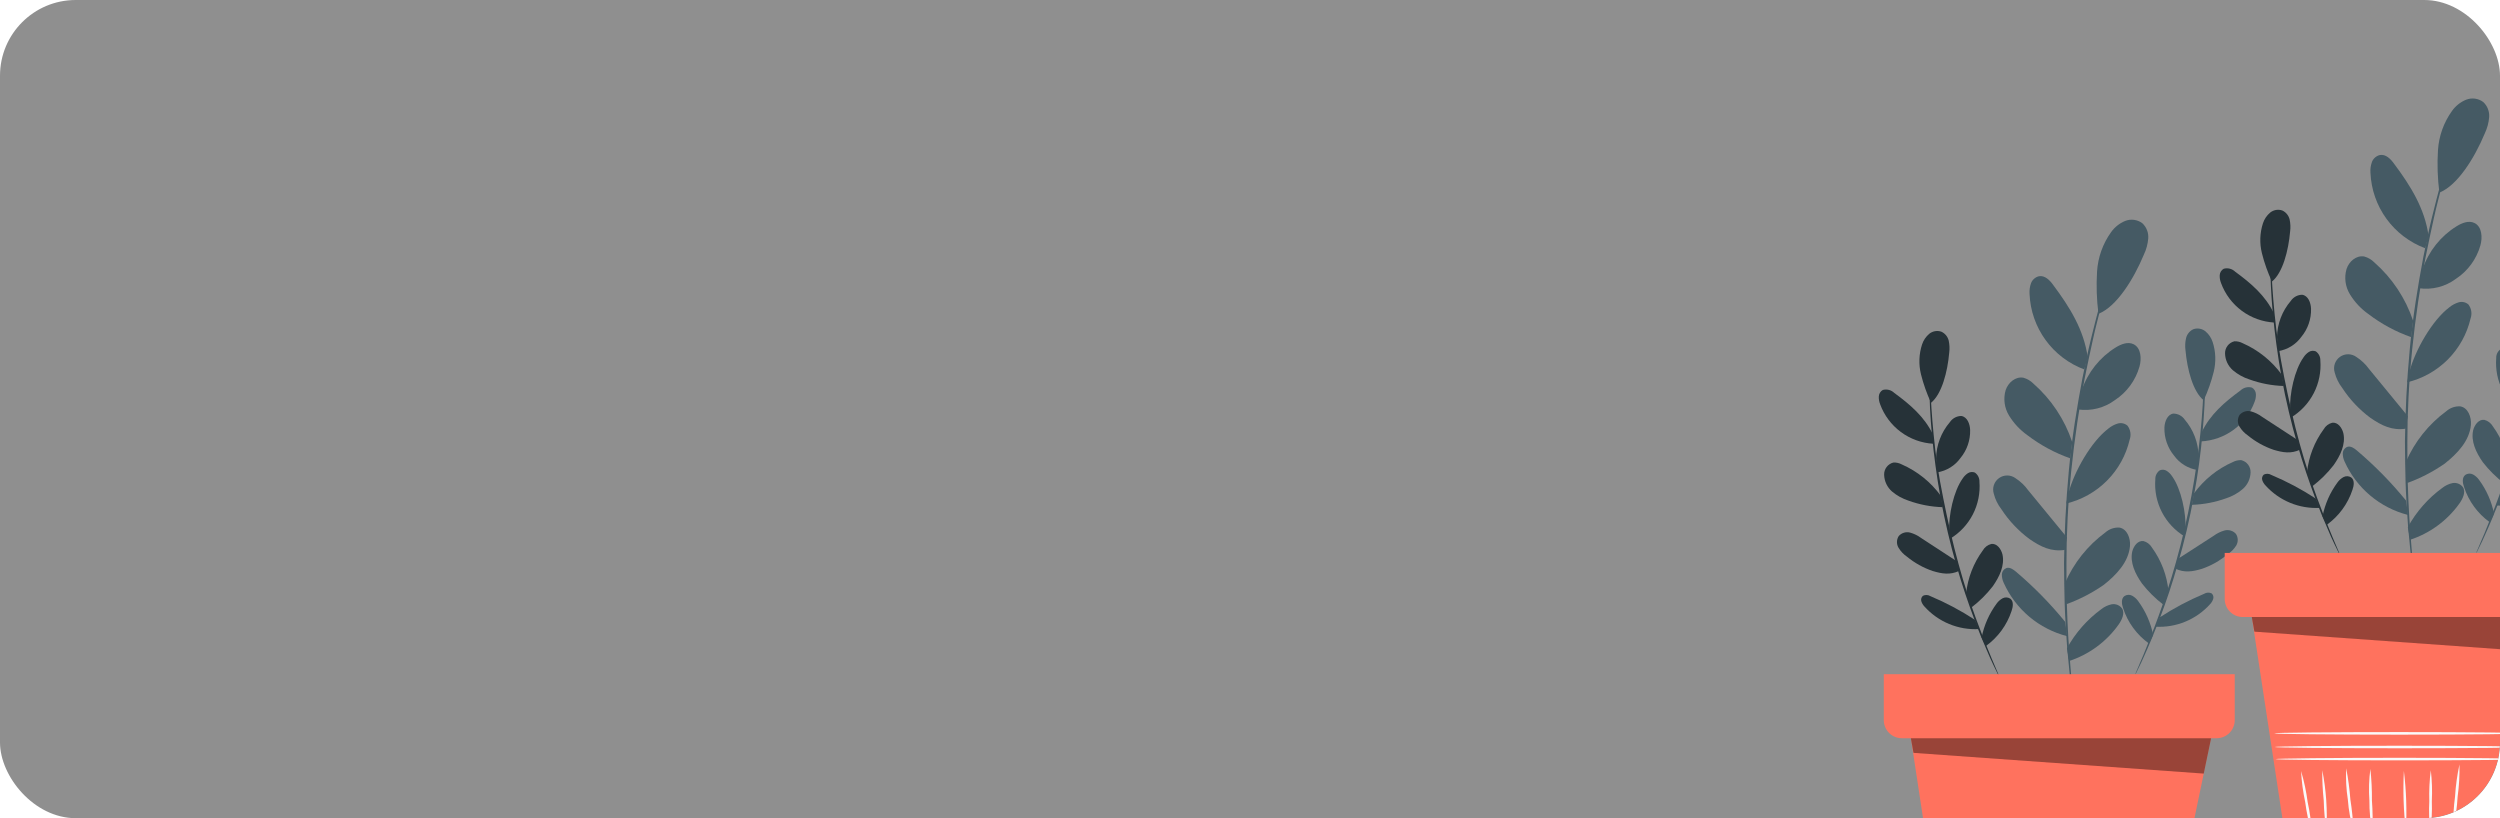 <svg width="330" height="108" viewBox="0 0 330 108" fill="none" xmlns="http://www.w3.org/2000/svg">
<g clip-path="url(#clip0_2148_1220)">
<rect width="330" height="108" rx="10" fill="#8F8F8F"/>
<g filter="url(#filter0_d_2148_1220)">
<path d="M247.927 91.415L252.862 123.849H281.537L288.191 91.882L247.927 91.415Z" fill="#FF725E"/>
<path d="M275.982 27.416C275.973 27.47 275.96 27.524 275.944 27.576L275.81 28.03L275.266 29.781C275.017 30.542 274.729 31.469 274.422 32.555C274.116 33.642 273.732 34.876 273.387 36.257C273.042 37.637 272.633 39.139 272.275 40.769C271.917 42.399 271.54 44.151 271.169 45.998C270.478 49.693 269.852 53.784 269.411 58.099C268.97 62.413 268.772 66.555 268.772 70.314C268.772 72.193 268.772 73.983 268.823 75.651C268.874 77.32 268.938 78.879 269.027 80.298C269.117 81.718 269.219 83.002 269.309 84.134C269.398 85.265 269.494 86.23 269.584 87.023C269.673 87.816 269.731 88.404 269.775 88.845C269.775 89.037 269.788 89.196 269.814 89.324C269.814 89.426 269.814 89.484 269.814 89.484C269.793 89.433 269.78 89.379 269.775 89.324C269.775 89.203 269.731 89.043 269.699 88.858C269.639 88.41 269.556 87.803 269.449 87.036C269.341 86.249 269.213 85.284 269.117 84.153C269.021 83.022 268.861 81.749 268.785 80.318C268.708 78.886 268.58 77.339 268.535 75.664C268.49 73.989 268.465 72.193 268.452 70.308C268.497 66.543 268.682 62.394 269.091 58.066C269.5 53.739 270.178 49.642 270.881 45.921C271.265 44.081 271.61 42.323 272.019 40.693C272.428 39.063 272.799 37.554 273.176 36.18C273.553 34.806 273.937 33.572 274.263 32.492C274.589 31.411 274.902 30.478 275.158 29.73L275.797 27.998C275.867 27.819 275.918 27.672 275.963 27.55C276.008 27.429 275.982 27.41 275.982 27.416Z" fill="#455A64"/>
<path d="M270.793 47.494C271.587 45.157 273.168 43.169 275.267 41.869C275.977 41.428 276.878 41.07 277.626 41.434C278.629 41.92 278.706 43.352 278.412 44.394C277.897 46.211 276.744 47.782 275.165 48.817C273.767 49.854 272.016 50.295 270.294 50.045" fill="#455A64"/>
<path d="M269.048 61.058C269.789 58.258 272.026 54.282 274.34 52.544C274.698 52.254 275.108 52.037 275.548 51.905C275.768 51.843 276 51.836 276.223 51.885C276.446 51.934 276.653 52.037 276.827 52.186C277.026 52.446 277.156 52.752 277.206 53.076C277.257 53.4 277.225 53.731 277.114 54.04C276.639 56.082 275.605 57.952 274.127 59.44C272.649 60.928 270.786 61.975 268.747 62.465" fill="#455A64"/>
<path d="M268.567 72.998C269.721 70.324 271.565 68.006 273.911 66.28C274.164 66.056 274.458 65.884 274.777 65.775C275.097 65.665 275.434 65.619 275.771 65.641C276.788 65.826 277.248 67.06 277.158 68.089C276.973 70.198 275.356 71.892 273.694 73.203C272.165 74.267 270.504 75.126 268.753 75.76" fill="#455A64"/>
<path d="M268.836 81.577C269.952 79.54 271.504 77.774 273.381 76.406C273.779 76.09 274.245 75.871 274.742 75.766C274.991 75.722 275.248 75.747 275.484 75.837C275.72 75.927 275.928 76.079 276.085 76.278C276.538 76.917 276.085 77.85 275.618 78.496C274.014 80.729 271.742 82.394 269.13 83.252" fill="#455A64"/>
<path d="M268.611 78.094C266.654 75.692 264.48 73.475 262.117 71.471C261.746 71.158 261.28 70.832 260.839 70.985C260.666 71.058 260.519 71.178 260.413 71.333C260.308 71.487 260.249 71.668 260.244 71.855C260.244 72.231 260.329 72.603 260.493 72.941C261.27 74.666 262.424 76.194 263.872 77.411C265.319 78.628 267.022 79.504 268.854 79.973" fill="#455A64"/>
<path d="M268.823 66.926L263.709 60.7C263.259 60.078 262.698 59.545 262.054 59.127C261.74 58.895 261.361 58.767 260.971 58.763C260.58 58.758 260.198 58.877 259.88 59.102C259.561 59.328 259.321 59.648 259.195 60.018C259.069 60.387 259.063 60.787 259.177 61.16C259.365 61.904 259.704 62.6 260.174 63.206C261.17 64.733 262.43 66.071 263.895 67.156C265.39 68.185 266.752 68.856 268.555 68.588" fill="#455A64"/>
<path d="M269.532 54.353C268.539 51.377 266.774 48.717 264.419 46.644C264.05 46.27 263.589 45.998 263.083 45.858C262.06 45.666 261.069 46.497 260.743 47.507C260.579 48.071 260.536 48.663 260.616 49.244C260.697 49.826 260.899 50.384 261.21 50.882C261.829 51.886 262.645 52.756 263.607 53.439C265.326 54.754 267.242 55.789 269.283 56.507" fill="#455A64"/>
<path d="M271.571 43.141C271.073 39.535 269.2 36.531 267.02 33.616C266.566 32.977 265.927 32.338 265.166 32.459C264.927 32.511 264.704 32.622 264.518 32.782C264.331 32.941 264.187 33.145 264.099 33.373C263.931 33.835 263.863 34.328 263.901 34.818C263.994 37.004 264.73 39.114 266.015 40.884C267.301 42.654 269.08 44.006 271.13 44.771" fill="#455A64"/>
<path d="M272.997 37.42C272.759 35.57 272.697 33.702 272.811 31.84C272.929 29.968 273.571 28.167 274.665 26.643C275.131 25.986 275.774 25.474 276.519 25.166C276.891 25.018 277.295 24.968 277.692 25.02C278.09 25.073 278.467 25.227 278.788 25.467C279.06 25.721 279.272 26.034 279.407 26.381C279.542 26.729 279.597 27.102 279.568 27.474C279.507 28.215 279.312 28.938 278.992 29.609C277.631 32.882 275.368 36.5 272.997 37.42Z" fill="#455A64"/>
<path d="M250.765 41.716C250.78 41.869 250.78 42.023 250.765 42.176C250.765 42.508 250.765 42.935 250.765 43.455C250.765 44.023 250.765 44.733 250.765 45.526C250.765 46.318 250.765 47.251 250.861 48.268C250.951 50.294 251.149 52.704 251.456 55.37C251.762 58.035 252.331 60.982 252.971 64.012C253.61 67.041 254.345 69.931 255.112 72.488C255.879 75.044 256.691 77.339 257.426 79.231C257.771 80.19 258.135 81.034 258.436 81.788C258.736 82.543 259.005 83.175 259.235 83.706C259.465 84.236 259.618 84.601 259.746 84.908C259.815 85.044 259.869 85.188 259.906 85.336C259.823 85.208 259.751 85.073 259.689 84.933C259.542 84.639 259.35 84.243 259.12 83.757C258.89 83.271 258.576 82.613 258.263 81.839C257.95 81.066 257.567 80.26 257.202 79.282C256.442 77.365 255.623 75.108 254.818 72.539C254.012 69.969 253.258 67.106 252.613 64.063C251.967 61.02 251.539 58.086 251.226 55.414C250.912 52.742 250.759 50.3 250.701 48.281C250.65 47.264 250.663 46.363 250.65 45.538C250.637 44.714 250.65 44.03 250.65 43.461C250.65 42.892 250.689 42.483 250.701 42.151C250.708 42.004 250.729 41.858 250.765 41.716Z" fill="#263238"/>
<path d="M251.564 56.508C251.597 54.749 252.241 53.056 253.386 51.72C253.552 51.473 253.775 51.269 254.037 51.128C254.298 50.986 254.591 50.911 254.888 50.908C255.675 51.023 256.033 51.963 256.058 52.755C256.095 54.105 255.64 55.422 254.78 56.463C254.054 57.471 252.957 58.149 251.731 58.349" fill="#263238"/>
<path d="M253.297 66.095C253.201 64.031 253.866 60.841 255.068 59.166C255.245 58.889 255.478 58.652 255.752 58.469C255.888 58.379 256.045 58.324 256.207 58.308C256.37 58.293 256.534 58.317 256.685 58.38C256.877 58.515 257.033 58.695 257.137 58.905C257.242 59.115 257.293 59.347 257.286 59.582C257.403 61.075 257.101 62.572 256.415 63.903C255.728 65.234 254.684 66.348 253.399 67.118" fill="#263238"/>
<path d="M255.527 74.342C255.746 72.284 256.507 70.32 257.733 68.653C257.852 68.442 258.014 68.257 258.207 68.111C258.401 67.965 258.622 67.86 258.858 67.802C259.586 67.707 260.136 68.442 260.321 69.17C260.654 70.647 259.919 72.143 259.043 73.395C258.229 74.446 257.282 75.385 256.224 76.189" fill="#263238"/>
<path d="M257.573 80.158C257.894 78.539 258.568 77.011 259.548 75.683C259.757 75.389 260.03 75.146 260.347 74.974C260.507 74.89 260.687 74.851 260.867 74.861C261.047 74.871 261.221 74.93 261.37 75.031C261.824 75.389 261.722 76.099 261.53 76.642C260.918 78.507 259.729 80.13 258.136 81.276" fill="#263238"/>
<path d="M256.665 77.8C254.814 76.59 252.856 75.55 250.817 74.693C250.67 74.603 250.503 74.55 250.331 74.541C250.159 74.532 249.987 74.567 249.832 74.642C249.729 74.728 249.654 74.842 249.615 74.971C249.576 75.099 249.576 75.236 249.615 75.365C249.696 75.62 249.833 75.854 250.018 76.049C250.918 77.056 252.034 77.848 253.282 78.366C254.53 78.884 255.879 79.114 257.228 79.04" fill="#263238"/>
<path d="M254.402 70.155L249.589 67.016C249.15 66.688 248.653 66.446 248.125 66.3C247.859 66.233 247.58 66.239 247.317 66.319C247.055 66.399 246.819 66.55 246.636 66.754C246.487 66.983 246.404 67.25 246.399 67.523C246.393 67.796 246.464 68.066 246.604 68.301C246.888 68.771 247.269 69.174 247.722 69.484C248.727 70.31 249.873 70.949 251.104 71.369C252.344 71.746 253.418 71.913 254.588 71.369" fill="#263238"/>
<path d="M252.185 61.441C250.861 59.629 249.082 58.2 247.026 57.299C246.694 57.124 246.322 57.038 245.946 57.05C245.584 57.136 245.262 57.344 245.036 57.64C244.81 57.936 244.693 58.301 244.706 58.674C244.718 59.093 244.816 59.506 244.996 59.885C245.175 60.265 245.431 60.603 245.748 60.879C246.388 61.421 247.129 61.831 247.928 62.087C249.381 62.612 250.909 62.904 252.453 62.95" fill="#263238"/>
<path d="M251.155 53.368C250.043 51.022 248.119 49.379 246.042 47.864C245.846 47.673 245.604 47.536 245.339 47.468C245.075 47.399 244.797 47.401 244.533 47.474C244.379 47.56 244.249 47.684 244.157 47.834C244.064 47.984 244.011 48.155 244.002 48.331C243.987 48.68 244.046 49.029 244.175 49.354C244.708 50.817 245.658 52.091 246.908 53.019C248.157 53.948 249.652 54.489 251.206 54.576" fill="#263238"/>
<path d="M250.899 49.163C250.337 47.958 249.892 46.701 249.57 45.411C249.248 44.111 249.296 42.747 249.71 41.473C249.889 40.926 250.216 40.438 250.656 40.067C250.878 39.886 251.143 39.766 251.425 39.716C251.707 39.667 251.997 39.691 252.267 39.786C252.508 39.899 252.72 40.065 252.887 40.272C253.054 40.479 253.172 40.722 253.232 40.981C253.343 41.5 253.365 42.034 253.296 42.56C253.079 45.078 252.312 48.032 250.899 49.163Z" fill="#263238"/>
<path d="M287.015 41.403C287.045 41.553 287.06 41.705 287.06 41.857C287.06 42.19 287.06 42.624 287.104 43.168C287.149 43.711 287.143 44.446 287.104 45.239C287.066 46.031 287.104 46.971 287.053 47.987C286.996 50.02 286.823 52.462 286.536 55.121C286.248 57.78 285.775 60.72 285.142 63.77C284.509 66.819 283.729 69.669 282.943 72.246C282.157 74.822 281.32 77.103 280.553 78.989C280.195 79.942 279.811 80.779 279.498 81.546C279.185 82.313 278.859 82.927 278.641 83.464L278.066 84.64C278.007 84.781 277.935 84.916 277.849 85.043C277.886 84.894 277.939 84.751 278.008 84.614L278.539 83.355C278.769 82.837 279.044 82.198 279.338 81.437C279.632 80.677 279.977 79.846 280.348 78.88C281.083 76.963 281.876 74.7 282.662 72.137C283.448 69.574 284.19 66.71 284.829 63.68C285.468 60.65 285.916 57.729 286.242 55.063C286.568 52.398 286.747 49.988 286.836 47.962C286.906 46.945 286.906 46.044 286.938 45.219C286.97 44.395 286.938 43.717 286.938 43.148C286.938 42.58 286.938 42.17 286.938 41.838C286.95 41.691 286.976 41.545 287.015 41.403Z" fill="#455A64"/>
<path d="M286.21 56.188C286.177 54.427 285.533 52.732 284.388 51.394C284.22 51.147 283.994 50.944 283.73 50.805C283.466 50.666 283.172 50.593 282.873 50.595C282.093 50.71 281.735 51.65 281.703 52.442C281.667 53.792 282.121 55.109 282.982 56.15C283.709 57.156 284.805 57.834 286.031 58.035" fill="#455A64"/>
<path d="M284.483 65.795C284.579 63.73 283.921 60.541 282.713 58.86C282.533 58.586 282.301 58.351 282.029 58.169C281.893 58.077 281.737 58.021 281.573 58.005C281.41 57.99 281.246 58.015 281.095 58.08C280.903 58.214 280.747 58.394 280.643 58.604C280.539 58.814 280.49 59.047 280.501 59.282C280.385 60.774 280.686 62.269 281.371 63.6C282.057 64.931 283.099 66.045 284.381 66.818" fill="#455A64"/>
<path d="M282.241 74.028C282.039 71.95 281.284 69.963 280.055 68.275C279.933 68.065 279.771 67.882 279.578 67.735C279.385 67.588 279.164 67.48 278.93 67.419C278.195 67.329 277.651 68.058 277.459 68.787C277.127 70.263 277.862 71.765 278.738 73.018C279.553 74.067 280.501 75.005 281.557 75.811" fill="#455A64"/>
<path d="M280.215 79.813C279.89 78.195 279.213 76.667 278.233 75.339C278.025 75.044 277.751 74.801 277.434 74.629C277.276 74.545 277.097 74.506 276.918 74.516C276.739 74.526 276.566 74.585 276.418 74.687C275.964 75.044 276.06 75.754 276.258 76.297C276.865 78.163 278.052 79.787 279.646 80.932" fill="#455A64"/>
<path d="M281.097 77.487C282.948 76.276 284.906 75.237 286.946 74.38C287.092 74.29 287.259 74.237 287.43 74.227C287.602 74.217 287.774 74.25 287.93 74.322C288.032 74.409 288.106 74.523 288.145 74.652C288.183 74.78 288.184 74.916 288.147 75.045C288.068 75.303 287.93 75.539 287.745 75.735C286.844 76.742 285.728 77.534 284.48 78.052C283.232 78.57 281.883 78.8 280.534 78.727" fill="#455A64"/>
<path d="M283.377 69.841L288.191 66.735C288.63 66.407 289.126 66.164 289.654 66.019C289.92 65.951 290.2 65.958 290.462 66.038C290.725 66.118 290.961 66.268 291.144 66.473C291.293 66.702 291.375 66.968 291.381 67.242C291.386 67.515 291.315 67.785 291.176 68.02C290.885 68.478 290.499 68.868 290.044 69.164C289.045 70.007 287.899 70.657 286.663 71.082C285.423 71.459 284.349 71.625 283.186 71.082" fill="#455A64"/>
<path d="M285.603 61.129C286.922 59.314 288.7 57.882 290.755 56.98C291.089 56.809 291.461 56.726 291.835 56.737C292.198 56.823 292.52 57.031 292.746 57.327C292.972 57.623 293.088 57.989 293.075 58.361C293.064 58.78 292.965 59.191 292.786 59.57C292.607 59.949 292.35 60.286 292.033 60.56C291.394 61.104 290.653 61.517 289.854 61.774C288.4 62.3 286.873 62.591 285.328 62.637" fill="#455A64"/>
<path d="M286.625 53.056C287.737 50.703 289.661 49.067 291.739 47.546C291.936 47.355 292.179 47.219 292.445 47.151C292.711 47.084 292.99 47.088 293.254 47.162C293.405 47.249 293.533 47.372 293.624 47.52C293.716 47.669 293.769 47.838 293.778 48.012C293.797 48.364 293.738 48.715 293.605 49.041C293.07 50.509 292.115 51.787 290.859 52.715C289.603 53.644 288.102 54.183 286.542 54.264" fill="#455A64"/>
<path d="M286.888 48.837C287.446 47.628 287.889 46.37 288.211 45.078C288.533 43.78 288.484 42.418 288.07 41.147C287.892 40.599 287.564 40.112 287.124 39.74C286.903 39.559 286.638 39.437 286.356 39.388C286.074 39.339 285.783 39.363 285.513 39.459C285.273 39.573 285.062 39.739 284.896 39.947C284.73 40.154 284.613 40.396 284.555 40.655C284.438 41.173 284.415 41.707 284.484 42.233C284.708 44.752 285.469 47.705 286.888 48.837Z" fill="#455A64"/>
<path d="M244.661 84.99V91.056C244.66 91.371 244.722 91.682 244.841 91.972C244.961 92.263 245.137 92.527 245.359 92.749C245.582 92.971 245.846 93.147 246.136 93.267C246.426 93.387 246.738 93.448 247.052 93.447H288.601C288.914 93.447 289.225 93.385 289.515 93.265C289.804 93.145 290.068 92.969 290.289 92.746C290.51 92.524 290.686 92.261 290.805 91.971C290.925 91.681 290.986 91.37 290.985 91.056V84.99H244.661Z" fill="#FF725E"/>
<g opacity="0.4">
<path d="M248.234 93.448L248.58 95.379L286.894 98.115L287.866 93.448H248.234Z" fill="black"/>
</g>
</g>
<g filter="url(#filter1_d_2148_1220)">
<path d="M292.927 75.415L297.862 107.849H326.537L333.191 75.882L292.927 75.415Z" fill="#FF725E"/>
<path d="M329.184 96.202C329.184 96.291 321.833 96.368 312.775 96.368C303.718 96.368 296.36 96.291 296.36 96.202C296.36 96.112 303.711 96.029 312.775 96.029C321.839 96.029 329.184 96.119 329.184 96.202Z" fill="#FAFAFA"/>
<path d="M329.292 94.604C329.292 94.7 321.896 94.77 312.775 94.77C303.653 94.77 296.251 94.7 296.251 94.604C296.251 94.508 303.647 94.438 312.775 94.438C321.903 94.438 329.292 94.514 329.292 94.604Z" fill="#FAFAFA"/>
<path d="M329.234 92.801C329.234 92.897 321.839 92.974 312.717 92.974C303.595 92.974 296.193 92.897 296.193 92.801C296.193 92.705 303.589 92.635 312.717 92.635C321.845 92.635 329.234 92.712 329.234 92.801Z" fill="#FAFAFA"/>
<path d="M301.167 105.995C300.765 104.659 300.472 103.293 300.291 101.91C299.998 100.548 299.814 99.165 299.741 97.774C300.14 99.115 300.431 100.485 300.611 101.872C300.907 103.229 301.093 104.608 301.167 105.995Z" fill="#FAFAFA"/>
<path d="M303.085 105.649C302.882 104.331 302.764 103.001 302.733 101.667C302.59 100.34 302.526 99.006 302.541 97.672C303.058 100.297 303.24 102.978 303.085 105.649Z" fill="#FAFAFA"/>
<path d="M306.665 105.649C306.271 104.318 306.02 102.949 305.917 101.565C305.701 100.193 305.628 98.803 305.699 97.416C305.96 98.775 306.144 100.147 306.249 101.526C306.462 102.892 306.6 104.268 306.665 105.649Z" fill="#FAFAFA"/>
<path d="M309.157 105.822C308.882 104.456 308.749 103.066 308.76 101.673C308.661 100.281 308.703 98.882 308.888 97.499C309.039 98.881 309.108 100.27 309.093 101.66C309.197 103.045 309.218 104.434 309.157 105.822Z" fill="#FAFAFA"/>
<path d="M313.574 105.65C313.265 103.032 313.178 100.394 313.312 97.762C313.631 100.378 313.721 103.018 313.58 105.65H313.574Z" fill="#FAFAFA"/>
<path d="M316.803 105.822C316.644 104.471 316.599 103.109 316.668 101.75C316.626 100.388 316.692 99.024 316.866 97.672C317.025 99.025 317.07 100.389 317.001 101.75C317.047 103.11 316.98 104.472 316.803 105.822Z" fill="#FAFAFA"/>
<path d="M319.825 105.388C319.798 103.964 319.879 102.541 320.068 101.13C320.153 99.709 320.347 98.297 320.65 96.905C320.681 98.329 320.6 99.752 320.407 101.162C320.326 102.584 320.132 103.997 319.825 105.388Z" fill="#FAFAFA"/>
<path d="M323.731 104.966C323.851 102.523 324.374 100.117 325.278 97.845C325.099 99.047 324.852 100.238 324.537 101.412C324.331 102.61 324.062 103.796 323.731 104.966Z" fill="#FAFAFA"/>
<path d="M320.982 11.416C320.973 11.47 320.96 11.524 320.944 11.576L320.81 12.03L320.266 13.781C320.017 14.542 319.729 15.469 319.422 16.555C319.116 17.642 318.732 18.876 318.387 20.256C318.042 21.637 317.633 23.139 317.275 24.769C316.917 26.399 316.54 28.151 316.169 29.998C315.478 33.693 314.852 37.784 314.411 42.099C313.97 46.413 313.772 50.555 313.772 54.314C313.772 56.193 313.772 57.983 313.823 59.651C313.874 61.32 313.938 62.879 314.027 64.298C314.117 65.718 314.219 67.002 314.309 68.134C314.398 69.265 314.494 70.23 314.584 71.023C314.673 71.816 314.731 72.404 314.775 72.845C314.775 73.037 314.788 73.196 314.814 73.324C314.814 73.426 314.814 73.484 314.814 73.484C314.793 73.433 314.78 73.379 314.775 73.324C314.775 73.203 314.731 73.043 314.699 72.858C314.639 72.41 314.556 71.803 314.449 71.036C314.341 70.249 314.213 69.284 314.117 68.153C314.021 67.022 313.861 65.749 313.785 64.318C313.708 62.886 313.58 61.339 313.535 59.664C313.49 57.989 313.465 56.193 313.452 54.307C313.497 50.542 313.682 46.394 314.091 42.066C314.5 37.739 315.178 33.642 315.881 29.921C316.265 28.081 316.61 26.323 317.019 24.693C317.428 23.063 317.799 21.554 318.176 20.18C318.553 18.805 318.937 17.572 319.263 16.491C319.589 15.411 319.902 14.478 320.158 13.73L320.797 11.998C320.867 11.819 320.918 11.672 320.963 11.55C321.008 11.429 320.982 11.41 320.982 11.416Z" fill="#455A64"/>
<path d="M315.793 31.494C316.587 29.157 318.168 27.169 320.267 25.869C320.977 25.428 321.878 25.07 322.626 25.434C323.629 25.92 323.706 27.352 323.412 28.394C322.897 30.211 321.744 31.782 320.165 32.817C318.767 33.854 317.016 34.295 315.294 34.045" fill="#455A64"/>
<path d="M314.048 45.058C314.789 42.258 317.026 38.282 319.34 36.544C319.698 36.254 320.108 36.037 320.548 35.905C320.768 35.843 321 35.836 321.223 35.885C321.446 35.934 321.653 36.037 321.827 36.186C322.026 36.446 322.156 36.752 322.206 37.076C322.257 37.4 322.225 37.731 322.114 38.04C321.639 40.082 320.605 41.952 319.127 43.44C317.649 44.928 315.786 45.975 313.747 46.465" fill="#455A64"/>
<path d="M313.567 56.998C314.721 54.324 316.565 52.006 318.911 50.28C319.164 50.056 319.458 49.884 319.777 49.775C320.097 49.665 320.434 49.619 320.771 49.641C321.788 49.826 322.248 51.06 322.158 52.089C321.973 54.199 320.356 55.892 318.694 57.203C317.165 58.267 315.504 59.126 313.753 59.76" fill="#455A64"/>
<path d="M313.836 65.577C314.952 63.54 316.504 61.774 318.381 60.406C318.779 60.09 319.245 59.871 319.742 59.766C319.991 59.722 320.248 59.747 320.484 59.837C320.72 59.927 320.928 60.079 321.085 60.278C321.538 60.917 321.085 61.85 320.618 62.496C319.014 64.729 316.742 66.394 314.13 67.252" fill="#455A64"/>
<path d="M313.611 62.093C311.654 59.691 309.48 57.475 307.117 55.471C306.746 55.158 306.28 54.832 305.839 54.985C305.666 55.058 305.519 55.178 305.413 55.333C305.308 55.487 305.249 55.668 305.244 55.855C305.244 56.231 305.329 56.603 305.493 56.941C306.27 58.666 307.424 60.194 308.872 61.411C310.319 62.628 312.022 63.504 313.854 63.973" fill="#455A64"/>
<path d="M313.823 50.926L308.709 44.7C308.259 44.078 307.698 43.545 307.054 43.127C306.74 42.895 306.361 42.767 305.971 42.763C305.58 42.758 305.198 42.877 304.88 43.102C304.561 43.328 304.321 43.648 304.195 44.018C304.069 44.387 304.063 44.787 304.177 45.16C304.365 45.904 304.704 46.6 305.174 47.206C306.17 48.733 307.43 50.071 308.895 51.156C310.39 52.185 311.752 52.856 313.555 52.588" fill="#455A64"/>
<path d="M314.532 38.353C313.539 35.377 311.774 32.717 309.419 30.644C309.05 30.27 308.589 29.998 308.083 29.858C307.06 29.666 306.069 30.497 305.743 31.507C305.579 32.071 305.536 32.663 305.616 33.244C305.697 33.826 305.899 34.384 306.21 34.882C306.829 35.886 307.645 36.756 308.607 37.439C310.326 38.754 312.242 39.789 314.283 40.507" fill="#455A64"/>
<path d="M316.571 27.141C316.073 23.535 314.2 20.531 312.02 17.616C311.566 16.977 310.927 16.338 310.166 16.459C309.927 16.512 309.704 16.622 309.518 16.782C309.331 16.941 309.187 17.145 309.099 17.373C308.931 17.835 308.863 18.328 308.901 18.818C308.994 21.004 309.73 23.114 311.015 24.884C312.301 26.654 314.08 28.006 316.13 28.771" fill="#455A64"/>
<path d="M317.997 21.42C317.759 19.57 317.697 17.702 317.811 15.84C317.929 13.968 318.571 12.167 319.665 10.643C320.131 9.986 320.774 9.474 321.519 9.166C321.891 9.018 322.295 8.968 322.692 9.02C323.09 9.073 323.467 9.227 323.788 9.467C324.06 9.721 324.272 10.034 324.407 10.382C324.542 10.729 324.597 11.102 324.568 11.474C324.507 12.215 324.312 12.938 323.992 13.609C322.631 16.882 320.368 20.5 317.997 21.42Z" fill="#455A64"/>
<path d="M295.765 25.716C295.78 25.869 295.78 26.023 295.765 26.176C295.765 26.508 295.765 26.935 295.765 27.454C295.765 28.023 295.765 28.733 295.765 29.526C295.765 30.318 295.765 31.251 295.861 32.268C295.951 34.294 296.149 36.704 296.456 39.37C296.762 42.035 297.331 44.982 297.971 48.012C298.61 51.041 299.345 53.931 300.112 56.488C300.879 59.044 301.691 61.339 302.426 63.231C302.771 64.19 303.135 65.034 303.436 65.788C303.736 66.543 304.005 67.175 304.235 67.706C304.465 68.236 304.618 68.601 304.746 68.908C304.815 69.044 304.869 69.188 304.906 69.336C304.823 69.208 304.751 69.073 304.689 68.933C304.542 68.639 304.35 68.243 304.12 67.757C303.89 67.271 303.576 66.613 303.263 65.839C302.95 65.066 302.567 64.26 302.202 63.282C301.442 61.365 300.623 59.108 299.818 56.539C299.012 53.969 298.258 51.105 297.613 48.063C296.967 45.02 296.539 42.086 296.226 39.414C295.912 36.742 295.759 34.3 295.701 32.281C295.65 31.264 295.663 30.363 295.65 29.538C295.637 28.714 295.65 28.03 295.65 27.461C295.65 26.892 295.689 26.483 295.701 26.151C295.708 26.004 295.729 25.858 295.765 25.716Z" fill="#263238"/>
<path d="M296.564 40.508C296.597 38.749 297.241 37.056 298.386 35.72C298.552 35.473 298.775 35.269 299.037 35.128C299.298 34.986 299.591 34.911 299.888 34.908C300.675 35.023 301.033 35.963 301.058 36.755C301.095 38.105 300.64 39.422 299.78 40.463C299.054 41.471 297.957 42.149 296.731 42.349" fill="#263238"/>
<path d="M298.297 50.095C298.201 48.031 298.866 44.841 300.068 43.166C300.245 42.889 300.478 42.652 300.752 42.469C300.888 42.379 301.045 42.324 301.207 42.308C301.37 42.293 301.534 42.317 301.685 42.38C301.877 42.515 302.033 42.695 302.137 42.905C302.242 43.115 302.293 43.347 302.286 43.582C302.403 45.075 302.101 46.572 301.415 47.903C300.728 49.234 299.684 50.348 298.399 51.118" fill="#263238"/>
<path d="M300.527 58.342C300.746 56.283 301.507 54.32 302.733 52.653C302.852 52.442 303.014 52.257 303.207 52.111C303.401 51.965 303.622 51.86 303.858 51.802C304.586 51.706 305.136 52.442 305.321 53.17C305.654 54.647 304.919 56.143 304.043 57.395C303.229 58.446 302.282 59.385 301.224 60.189" fill="#263238"/>
<path d="M302.573 64.158C302.894 62.539 303.568 61.011 304.548 59.683C304.757 59.389 305.03 59.146 305.347 58.974C305.507 58.89 305.687 58.851 305.867 58.861C306.047 58.871 306.221 58.93 306.37 59.031C306.824 59.389 306.722 60.099 306.53 60.642C305.918 62.507 304.729 64.13 303.136 65.276" fill="#263238"/>
<path d="M301.665 61.8C299.814 60.59 297.856 59.55 295.817 58.693C295.67 58.603 295.503 58.55 295.331 58.541C295.159 58.532 294.987 58.567 294.832 58.642C294.729 58.728 294.654 58.842 294.615 58.971C294.576 59.099 294.576 59.236 294.615 59.365C294.696 59.62 294.833 59.854 295.018 60.049C295.918 61.056 297.034 61.848 298.282 62.366C299.53 62.884 300.879 63.114 302.228 63.04" fill="#263238"/>
<path d="M299.402 54.155L294.589 51.016C294.15 50.688 293.653 50.446 293.125 50.3C292.859 50.233 292.58 50.239 292.317 50.319C292.055 50.399 291.819 50.55 291.636 50.754C291.487 50.983 291.404 51.25 291.399 51.523C291.393 51.796 291.464 52.066 291.604 52.301C291.888 52.771 292.269 53.174 292.722 53.483C293.727 54.31 294.873 54.949 296.104 55.369C297.344 55.746 298.418 55.913 299.588 55.369" fill="#263238"/>
<path d="M297.185 45.441C295.861 43.629 294.082 42.2 292.026 41.299C291.694 41.124 291.322 41.038 290.946 41.05C290.584 41.136 290.262 41.344 290.036 41.64C289.81 41.936 289.693 42.301 289.706 42.674C289.718 43.093 289.816 43.506 289.996 43.885C290.175 44.265 290.431 44.603 290.748 44.879C291.388 45.421 292.129 45.831 292.928 46.087C294.381 46.612 295.909 46.904 297.453 46.95" fill="#263238"/>
<path d="M296.155 37.368C295.043 35.022 293.119 33.379 291.042 31.864C290.846 31.673 290.604 31.536 290.339 31.468C290.075 31.399 289.797 31.401 289.533 31.474C289.379 31.56 289.249 31.684 289.157 31.834C289.064 31.984 289.011 32.155 289.002 32.331C288.987 32.68 289.046 33.029 289.175 33.354C289.708 34.817 290.658 36.091 291.908 37.019C293.157 37.948 294.652 38.489 296.206 38.576" fill="#263238"/>
<path d="M295.899 33.163C295.337 31.958 294.892 30.701 294.57 29.411C294.248 28.111 294.296 26.747 294.71 25.473C294.889 24.926 295.216 24.439 295.656 24.067C295.878 23.886 296.143 23.766 296.425 23.716C296.707 23.667 296.997 23.691 297.267 23.786C297.508 23.899 297.72 24.065 297.887 24.272C298.054 24.479 298.172 24.722 298.232 24.981C298.343 25.5 298.365 26.034 298.296 26.56C298.079 29.078 297.312 32.032 295.899 33.163Z" fill="#263238"/>
<path d="M332.015 25.403C332.045 25.553 332.06 25.705 332.06 25.857C332.06 26.189 332.06 26.624 332.104 27.168C332.149 27.711 332.143 28.446 332.104 29.239C332.066 30.031 332.104 30.971 332.053 31.987C331.996 34.02 331.823 36.462 331.536 39.121C331.248 41.78 330.775 44.72 330.142 47.77C329.509 50.819 328.729 53.669 327.943 56.245C327.157 58.822 326.32 61.103 325.553 62.989C325.195 63.942 324.811 64.779 324.498 65.546C324.185 66.313 323.859 66.927 323.641 67.464L323.066 68.64C323.007 68.781 322.935 68.916 322.849 69.043C322.886 68.894 322.939 68.751 323.008 68.614L323.539 67.355C323.769 66.837 324.044 66.198 324.338 65.437C324.632 64.677 324.977 63.846 325.348 62.88C326.083 60.963 326.876 58.7 327.662 56.137C328.448 53.574 329.19 50.71 329.829 47.68C330.468 44.65 330.916 41.729 331.242 39.063C331.568 36.398 331.747 33.988 331.836 31.962C331.906 30.945 331.906 30.044 331.938 29.219C331.97 28.395 331.938 27.717 331.938 27.148C331.938 26.579 331.938 26.17 331.938 25.838C331.95 25.691 331.976 25.545 332.015 25.403Z" fill="#455A64"/>
<path d="M331.21 40.188C331.177 38.427 330.533 36.732 329.388 35.394C329.22 35.147 328.994 34.944 328.73 34.805C328.466 34.666 328.172 34.593 327.873 34.595C327.093 34.71 326.735 35.65 326.703 36.442C326.667 37.792 327.121 39.109 327.982 40.15C328.709 41.156 329.805 41.834 331.031 42.035" fill="#455A64"/>
<path d="M329.483 49.795C329.579 47.73 328.921 44.541 327.713 42.86C327.533 42.586 327.301 42.351 327.029 42.169C326.893 42.077 326.737 42.021 326.573 42.005C326.41 41.99 326.246 42.015 326.095 42.08C325.903 42.214 325.747 42.394 325.643 42.604C325.539 42.814 325.49 43.047 325.501 43.282C325.385 44.774 325.686 46.269 326.371 47.6C327.057 48.931 328.099 50.045 329.381 50.818" fill="#455A64"/>
<path d="M327.241 58.028C327.039 55.95 326.284 53.963 325.055 52.275C324.933 52.065 324.771 51.882 324.578 51.735C324.385 51.588 324.164 51.48 323.93 51.419C323.195 51.329 322.651 52.058 322.459 52.786C322.127 54.263 322.862 55.765 323.738 57.018C324.553 58.067 325.501 59.005 326.557 59.812" fill="#455A64"/>
<path d="M325.215 63.813C324.89 62.194 324.213 60.667 323.233 59.339C323.025 59.044 322.751 58.801 322.434 58.629C322.276 58.545 322.097 58.506 321.918 58.516C321.739 58.526 321.566 58.585 321.418 58.687C320.964 59.044 321.06 59.754 321.258 60.297C321.865 62.163 323.052 63.787 324.646 64.932" fill="#455A64"/>
<path d="M326.097 61.486C327.948 60.276 329.906 59.236 331.946 58.38C332.092 58.29 332.259 58.237 332.43 58.227C332.602 58.217 332.774 58.25 332.93 58.322C333.032 58.409 333.106 58.523 333.145 58.652C333.183 58.78 333.184 58.916 333.147 59.045C333.068 59.303 332.93 59.539 332.745 59.735C331.844 60.742 330.728 61.534 329.48 62.052C328.232 62.57 326.883 62.8 325.534 62.727" fill="#455A64"/>
<path d="M328.377 53.842L333.191 50.735C333.63 50.407 334.126 50.164 334.654 50.019C334.92 49.951 335.2 49.958 335.462 50.038C335.725 50.118 335.961 50.268 336.144 50.473C336.293 50.702 336.375 50.968 336.381 51.242C336.386 51.515 336.315 51.785 336.176 52.02C335.885 52.478 335.499 52.868 335.044 53.164C334.045 54.007 332.899 54.657 331.663 55.082C330.423 55.459 329.349 55.625 328.186 55.082" fill="#455A64"/>
<path d="M331.888 32.837C332.446 31.628 332.889 30.37 333.211 29.078C333.533 27.78 333.484 26.418 333.07 25.147C332.892 24.599 332.564 24.112 332.124 23.741C331.903 23.559 331.638 23.437 331.356 23.388C331.074 23.339 330.783 23.363 330.513 23.459C330.273 23.573 330.062 23.739 329.896 23.947C329.73 24.154 329.613 24.396 329.555 24.655C329.438 25.173 329.415 25.707 329.484 26.233C329.708 28.752 330.469 31.705 331.888 32.837Z" fill="#455A64"/>
<path d="M289.661 68.99V75.056C289.66 75.371 289.722 75.682 289.841 75.972C289.961 76.263 290.137 76.527 290.359 76.749C290.582 76.971 290.846 77.147 291.136 77.267C291.426 77.387 291.738 77.448 292.052 77.447H333.601C333.914 77.447 334.225 77.385 334.515 77.265C334.804 77.145 335.068 76.969 335.289 76.746C335.51 76.524 335.686 76.261 335.805 75.971C335.925 75.681 335.986 75.37 335.985 75.056V68.99H289.661Z" fill="#FF725E"/>
<g opacity="0.4">
<path d="M293.234 77.448L293.58 79.379L331.894 82.115L332.866 77.448H293.234Z" fill="black"/>
</g>
</g>
</g>
<defs>
<filter id="filter0_d_2148_1220" x="244" y="25" width="57.782" height="106.849" filterUnits="userSpaceOnUse" color-interpolation-filters="sRGB">
<feFlood flood-opacity="0" result="BackgroundImageFix"/>
<feColorMatrix in="SourceAlpha" type="matrix" values="0 0 0 0 0 0 0 0 0 0 0 0 0 0 0 0 0 0 127 0" result="hardAlpha"/>
<feOffset dx="4" dy="4"/>
<feGaussianBlur stdDeviation="2"/>
<feComposite in2="hardAlpha" operator="out"/>
<feColorMatrix type="matrix" values="0 0 0 0 0 0 0 0 0 0 0 0 0 0 0 0 0 0 0.25 0"/>
<feBlend mode="normal" in2="BackgroundImageFix" result="effect1_dropShadow_2148_1220"/>
<feBlend mode="normal" in="SourceGraphic" in2="effect1_dropShadow_2148_1220" result="shape"/>
</filter>
<filter id="filter1_d_2148_1220" x="289" y="9" width="57.782" height="106.849" filterUnits="userSpaceOnUse" color-interpolation-filters="sRGB">
<feFlood flood-opacity="0" result="BackgroundImageFix"/>
<feColorMatrix in="SourceAlpha" type="matrix" values="0 0 0 0 0 0 0 0 0 0 0 0 0 0 0 0 0 0 127 0" result="hardAlpha"/>
<feOffset dx="4" dy="4"/>
<feGaussianBlur stdDeviation="2"/>
<feComposite in2="hardAlpha" operator="out"/>
<feColorMatrix type="matrix" values="0 0 0 0 0 0 0 0 0 0 0 0 0 0 0 0 0 0 0.25 0"/>
<feBlend mode="normal" in2="BackgroundImageFix" result="effect1_dropShadow_2148_1220"/>
<feBlend mode="normal" in="SourceGraphic" in2="effect1_dropShadow_2148_1220" result="shape"/>
</filter>
<clipPath id="clip0_2148_1220">
<rect width="330" height="108" rx="10" fill="white"/>
</clipPath>
</defs>
</svg>

